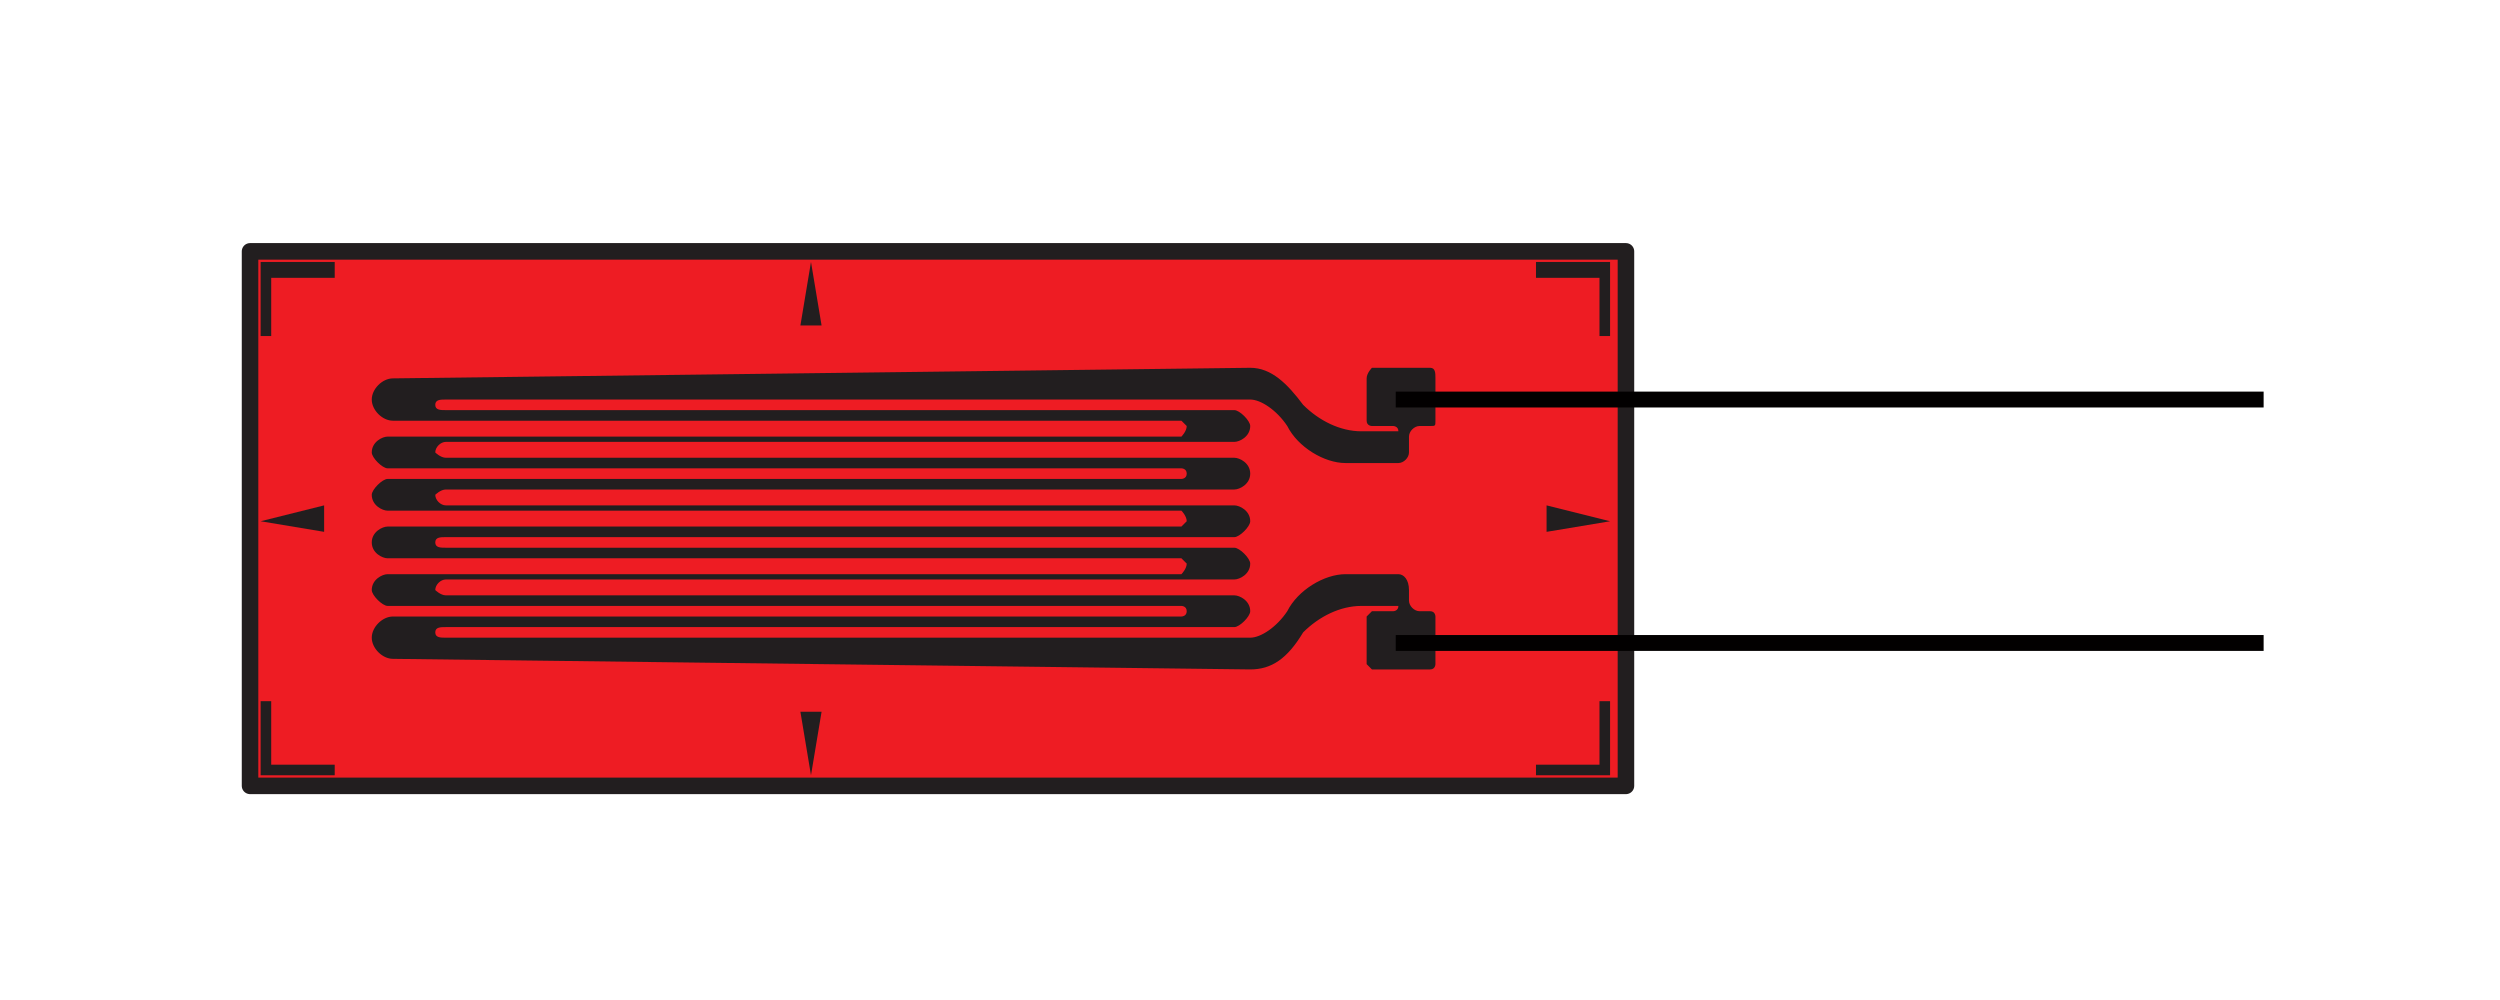 <?xml version="1.0" encoding="utf-8"?>
<!-- Generator: Adobe Illustrator 28.3.0, SVG Export Plug-In . SVG Version: 6.00 Build 0)  -->
<svg version="1.1" id="Layer_1" xmlns="http://www.w3.org/2000/svg" xmlns:xlink="http://www.w3.org/1999/xlink" x="0px" y="0px"
	 viewBox="0 0 56.69 22.68" style="enable-background:new 0 0 56.69 22.68;" xml:space="preserve">
<style type="text/css">
	.st0{fill:#EE1C23;}
	.st1{fill:none;stroke:#221E1F;stroke-width:0.375;stroke-linecap:round;stroke-linejoin:round;stroke-miterlimit:10;}
	.st2{fill:#221E1F;}
	.st3{fill:none;stroke:#020000;stroke-width:0.36;stroke-linecap:square;stroke-miterlimit:10;}
</style>
<rect x="5.55" y="5.58" class="st0" width="31.32" height="12.36"/>
<rect x="5.67" y="5.7" class="st1" width="31.2" height="12.12"/>
<polygon class="st2" points="6.15,15.9 6.15,17.34 7.59,17.34 7.59,17.58 5.91,17.58 5.91,15.9 "/>
<polygon class="st2" points="6.15,7.62 6.15,6.3 7.59,6.3 7.59,5.94 5.91,5.94 5.91,7.62 "/>
<polygon class="st2" points="36.27,15.9 36.27,17.34 34.83,17.34 34.83,17.58 36.51,17.58 36.51,15.9 "/>
<polygon class="st2" points="36.27,7.62 36.27,6.3 34.83,6.3 34.83,5.94 36.51,5.94 36.51,7.62 "/>
<polygon class="st2" points="35.07,12.06 36.51,11.82 35.07,11.46 "/>
<polygon class="st2" points="5.91,11.82 7.35,12.06 7.35,11.46 "/>
<polygon class="st2" points="18.15,16.14 18.39,17.58 18.63,16.14 "/>
<polygon class="st2" points="18.15,7.38 18.63,7.38 18.39,5.94 "/>
<path class="st2" d="M29.55,9.18c-0.36-0.48-0.72-0.84-1.2-0.84L8.91,8.58c-0.24,0-0.48,0.24-0.48,0.48c0,0.24,0.24,0.48,0.48,0.48
	h17.88l0.12,0.12c0,0.12-0.12,0.24-0.12,0.24h-18c-0.12,0-0.36,0.12-0.36,0.36c0,0.12,0.24,0.36,0.36,0.36h18c0,0,0.12,0,0.12,0.12
	c0,0.12-0.12,0.12-0.12,0.12h-18c-0.12,0-0.36,0.24-0.36,0.36c0,0.24,0.24,0.36,0.36,0.36h18c0,0,0.12,0.12,0.12,0.24l-0.12,0.12
	h-18c-0.12,0-0.36,0.12-0.36,0.36c0,0.24,0.24,0.36,0.36,0.36h18l0.12,0.12c0,0.12-0.12,0.24-0.12,0.24h-18
	c-0.12,0-0.36,0.12-0.36,0.36c0,0.12,0.24,0.36,0.36,0.36h18c0,0,0.12,0,0.12,0.12s-0.12,0.12-0.12,0.12H8.91
	c-0.24,0-0.48,0.24-0.48,0.48c0,0.24,0.24,0.48,0.48,0.48l19.44,0.24c0.48,0,0.84-0.24,1.2-0.84c0.36-0.36,0.84-0.6,1.32-0.6h0.12
	c0.36,0,0.72,0,0.72,0c0,0.12-0.12,0.12-0.12,0.12h-0.48l-0.12,0.12v1.08l0.12,0.12h1.32c0.12,0,0.12-0.12,0.12-0.12v-1.08
	c0,0,0-0.12-0.12-0.12h-0.24c-0.12,0-0.24-0.12-0.24-0.24v-0.24c0-0.24-0.12-0.36-0.24-0.36h-1.2c-0.48,0-1.08,0.36-1.32,0.84
	c-0.24,0.36-0.6,0.6-0.84,0.6H10.11c-0.12,0-0.24,0-0.24-0.12c0-0.12,0.12-0.12,0.24-0.12h17.88c0.12,0,0.36-0.24,0.36-0.36
	c0-0.24-0.24-0.36-0.36-0.36H10.11c-0.12,0-0.24-0.12-0.24-0.12c0-0.12,0.12-0.24,0.24-0.24h17.88c0.12,0,0.36-0.12,0.36-0.36
	c0-0.12-0.24-0.36-0.36-0.36H10.11c-0.12,0-0.24,0-0.24-0.12c0-0.12,0.12-0.12,0.24-0.12h17.88c0.12,0,0.36-0.24,0.36-0.36
	c0-0.24-0.24-0.36-0.36-0.36H10.11c-0.12,0-0.24-0.12-0.24-0.24c0,0,0.12-0.12,0.24-0.12h17.88c0.12,0,0.36-0.12,0.36-0.36
	c0-0.24-0.24-0.36-0.36-0.36H10.11c-0.12,0-0.24-0.12-0.24-0.12c0-0.12,0.12-0.24,0.24-0.24h17.88c0.12,0,0.36-0.12,0.36-0.36
	c0-0.12-0.24-0.36-0.36-0.36H10.11c-0.12,0-0.24,0-0.24-0.12c0-0.12,0.12-0.12,0.24-0.12h18.24c0.24,0,0.6,0.24,0.84,0.6
	c0.24,0.48,0.84,0.84,1.32,0.84h1.2c0.12,0,0.24-0.12,0.24-0.24V9.9c0-0.12,0.12-0.24,0.24-0.24h0.24c0.12,0,0.12,0,0.12-0.12V8.58
	c0-0.12,0-0.24-0.12-0.24h-1.32c0,0-0.12,0.12-0.12,0.24v0.96c0,0.12,0.12,0.12,0.12,0.12h0.48c0,0,0.12,0,0.12,0.12
	c0,0-0.36,0-0.72,0h-0.12C30.39,9.78,29.91,9.54,29.55,9.18z"/>
<line class="st3" x1="31.83" y1="14.58" x2="51.15" y2="14.58"/>
<line class="st3" x1="31.83" y1="9.06" x2="51.15" y2="9.06"/>
</svg>
